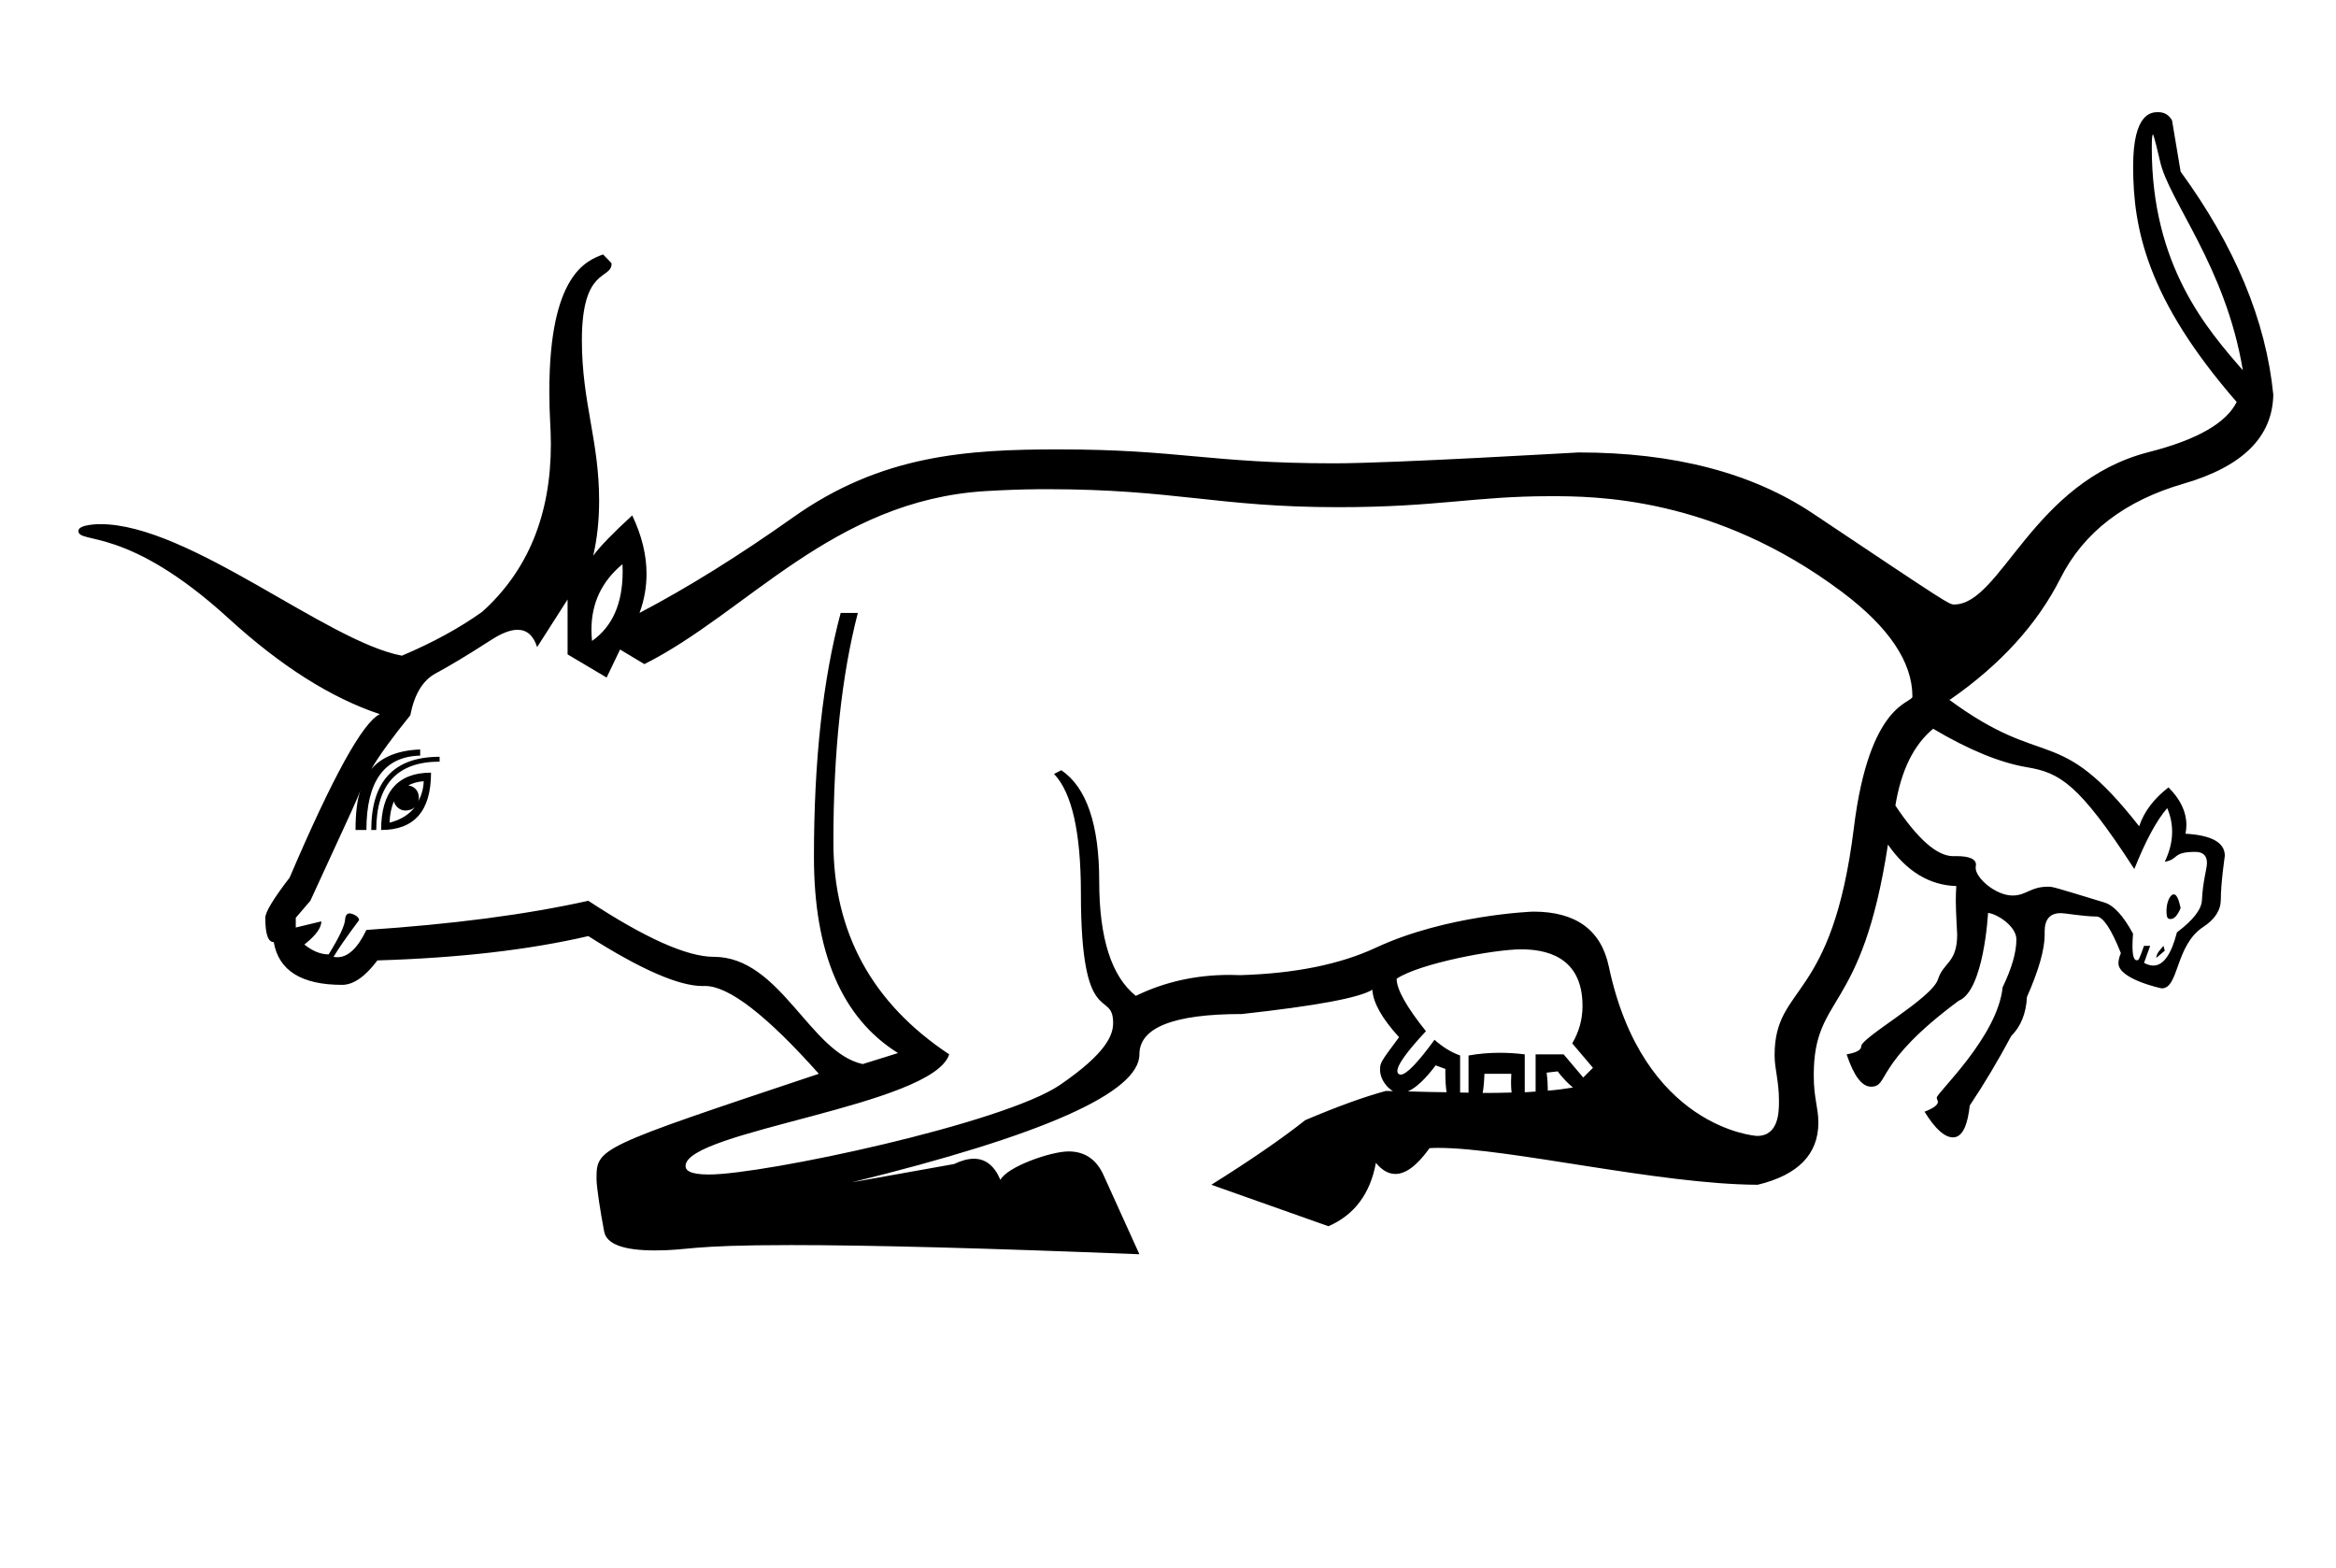 <?xml version="1.0" standalone="no"?>
<!DOCTYPE svg PUBLIC "-//W3C//DTD SVG 1.1//EN" "http://www.w3.org/Graphics/SVG/1.1/DTD/svg11.dtd" >
<svg xmlns="http://www.w3.org/2000/svg" xmlns:xlink="http://www.w3.org/1999/xlink" version="1.1" viewBox="-10 0 1490 1000">
   <path fill="currentColor"
d="M841.021 295.513c38.145 0 154.345 -6.937 155.905 -6.937c60.77 0 110.607 12.972 149.487 38.968c86.746 57.998 86.746 57.998 90.061 57.998c29.891 0 49.755 -78.25 124.179 -97.216c30.599 -7.798 49.25 -18.424 55.999 -31.922
c-57.366 -65.894 -66.041 -110.771 -66.041 -150.339c0 -34.173 11.727 -34.532 15.971 -34.532c3.968 0 6.886 1.778 8.846 5.29l5.473 32.65c34.749 47.701 54.449 95.081 59.101 142.279c-0.501 26.951 -19.608 45.83 -57.185 56.73
c-37.575 10.898 -63.751 31.009 -78.526 60.286c-14.775 29.275 -38.261 55.133 -70.41 77.432h-0.729c62.427 46.07 68.923 14.076 121.302 80.807c3.101 -9.348 9.349 -17.557 18.697 -24.807
c7.644 7.644 11.415 15.623 11.415 23.938c0 1.854 -0.188 3.725 -0.562 5.612c16.722 0.966 25.081 5.648 25.081 14.083c0 0.28 -2.555 17.148 -2.555 27.871c0 6.749 -3.693 12.586 -11.218 17.512
c-17.982 11.77 -15.361 39.172 -26.469 39.172c-0.319 0 -27.614 -5.875 -27.614 -16.007c0 -1.9 0.517 -4.059 1.55 -6.476c-6.202 -15.55 -11.446 -23.348 -15.596 -23.348c-8.163 0 -19.628 -2.143 -22.823 -2.143
c-6.793 0 -10.204 3.917 -10.204 11.806c0 0.019 0.025 1.674 0.025 1.804c0 9.519 -3.787 22.826 -11.324 39.881c-0.501 10.352 -3.83 18.696 -10.031 24.898c-8.3 15.551 -17.102 30.326 -26.45 44.325
c-1.191 11.19 -4.154 20.305 -10.646 20.305c-5.365 0 -11.44 -5.429 -18.175 -16.383c5.677 -2.186 8.514 -4.274 8.514 -6.268c0 -1.053 -0.723 -1.346 -0.723 -2.733c0 -2.98 38.81 -38.799 42.007 -70.347
c5.846 -12.126 8.784 -22.303 8.784 -30.528c0 -8.522 -12.495 -16.405 -18.088 -16.898c0 0.591 -2.689 49.682 -18.696 55.999c-54.922 40.725 -43.991 54.808 -55.955 54.808c-5.794 0 -10.957 -6.867 -15.549 -20.605
c6.202 -1.05 9.303 -2.782 9.303 -5.107c0 -5.704 45.196 -30.613 48.977 -42.775c3.364 -10.824 12.233 -10.295 12.233 -28.558c0 -0.213 -0.871 -15.202 -0.871 -21.254c0 -3.461 0.106 -6.681 0.312 -9.653
c-17.101 -0.502 -31.692 -9.349 -43.595 -26.449c-16.721 109.141 -47.326 94.756 -47.326 147.133c0 14.815 2.945 20.53 2.945 30.166c0 20.21 -12.921 33.444 -38.707 39.676c-62.734 -0.229 -158.993 -23.523 -203.84 -23.523
c-2.044 0 -3.868 0.058 -5.474 0.174c-7.826 10.969 -15.087 16.458 -21.78 16.458c-4.384 0 -8.524 -2.354 -12.422 -7.063c-3.647 19.7 -13.68 33.153 -30.279 40.403l-74.696 -26.449
c24.898 -15.55 44.872 -29.321 59.921 -41.224c20.75 -8.802 37.85 -14.958 51.348 -18.606c1.779 0.091 2.828 0.046 4.562 0.091c-3.762 -2.142 -8.181 -7.566 -8.181 -13.347c0 -4.783 0 -4.783 12.102 -21.036
c-10.899 -11.902 -16.555 -21.98 -17.056 -30.28c-8.3 5.199 -36.071 10.306 -83.269 15.505c-43.55 0 -65.303 8.618 -65.303 25.72c0 24.351 -61.151 51.576 -183.503 81.627l65.303 -11.674c4.667 -2.25 8.872 -3.375 12.617 -3.375
c7.488 0 13.133 4.5 16.933 13.499c4.185 -8.369 32.174 -18.165 43.452 -18.165c10.599 0 18.149 5.312 22.671 15.885l22.527 49.706c-97.934 -3.905 -171.951 -5.857 -222.077 -5.857c-67.189 0 -64.341 3.408 -87.033 3.408
c-19.952 0 -30.733 -4.019 -32.268 -11.961c-2.463 -12.761 -4.886 -28.575 -4.886 -33.485c0 -19.9 0 -19.9 141.784 -67.204c-33.259 -37.353 -57.457 -56.009 -72.549 -56.009c-0.017 0 -1.366 0.026 -1.634 0.026
c-15.132 0 -39.412 -10.587 -72.839 -31.847c-37.85 8.801 -82.677 13.953 -134.526 15.505c-7.798 10.351 -15.276 15.596 -22.527 15.596c-25.902 0 -40.495 -9.121 -43.596 -27.27c-3.648 0 -5.381 -5.153 -5.381 -15.505
c0 -3.648 5.153 -12.13 15.505 -25.628c27.498 -64.3 46.65 -99.048 57.549 -104.246c-31.101 -10.352 -63.204 -30.69 -96.401 -61.017c-65.27 -59.62 -95.871 -47.132 -95.871 -55.866c0 -4.24 13.041 -4.319 14.017 -4.319
c56.589 0 144.405 74.949 192.302 83.899c19.7 -8.3 36.756 -17.648 51.257 -28c29.178 -26.269 43.786 -61.929 43.786 -106.906c0 -11.198 -0.976 -17.195 -0.976 -33.822c0 -74.286 23.644 -83.192 34.258 -87.191
c5.424 5.517 5.424 5.517 5.424 5.937c0 10.261 -18.93 1.828 -18.93 48.749c0 39.791 10.994 63.959 10.994 102.276c0 12.704 -1.264 24.444 -3.782 35.205c4.15 -5.7 12.449 -14.318 24.898 -25.719
c6.088 12.792 9.132 25.237 9.132 37.326c0 8.468 -1.493 16.76 -4.479 24.875c30.599 -16.052 63.295 -36.391 98.044 -61.016c56.273 -39.876 110.917 -43.287 169.355 -43.287c77.091 0 96.15 8.885 175.721 8.885zM1363.2 85.731
c-0.49 0.339 -0.696 3.234 -0.696 8.758c0 74.986 35.089 115.276 58.074 141.669c-11.074 -66.678 -47.4 -108 -52.898 -133.705c-0.91 -3.966 -3.9 -16.722 -4.479 -16.722zM219.022 586.858
c0 0.286 -8.613 11.005 -16.3 23.419c0.829 0.165 1.648 0.247 2.459 0.247c6.813 0 12.976 -5.819 18.519 -17.394c54.95 -3.648 102.148 -9.805 141.549 -18.606c36.299 23.851 62.977 35.753 80.078 35.753
c42.457 0 61.115 61.015 94.942 68.403l22.528 -7.023c-35.753 -22.299 -53.629 -63.934 -53.629 -125.133c0 -61.197 5.655 -113.093 17.056 -155.594h10.944c-10.352 39.901 -15.596 88.65 -15.596 146.2c0 57.551 24.625 102.696 73.875 135.348
c-10.524 32.85 -168.173 48.843 -168.173 71.191c0 2.655 2.467 5.446 14.886 5.446c35.103 0 188.129 -32.563 224.062 -57.212c29.198 -20.026 33.775 -31.582 33.775 -39.359c0 -22.194 -20.551 5.486 -20.551 -82.763
c0 -38.898 -5.745 -64.254 -17.145 -76.156l4.651 -2.371c16.052 10.899 24.168 34.476 24.168 70.774c0 36.3 7.799 60.697 23.35 73.147c18.265 -8.905 38.245 -13.375 59.905 -13.375c2.297 0 4.612 0.05 6.946 0.15
c34.749 -1.049 63.478 -6.887 86.279 -17.511c44.714 -20.837 99.394 -22.994 100.425 -22.994c27.14 0 43.208 11.679 48.148 35.033c21.699 102.592 93.118 108.022 94.554 108.022c13.972 0 13.972 -15.679 13.972 -22.305
c0 -12.974 -2.785 -20.084 -2.785 -29.182c0 -45.716 36.712 -32.881 50.584 -145.188c9.913 -80.254 37.315 -79.072 37.315 -83.539c0 -21.945 -14.871 -44.154 -44.703 -66.583c-81.431 -61.228 -158.459 -61.228 -186.279 -61.228
c-48.303 0 -71.925 7.012 -135.285 7.012c-77.128 0 -104.03 -11.473 -185.657 -11.473c-1.91 0 -3.813 0.022 -5.711 0.022c-11.355 0.091 -22.482 0.547 -33.381 1.186c-97.519 5.819 -152.64 77.779 -217.796 110.357
l-15.505 -9.303l-8.572 17.876l-24.899 -14.775v-35.023l-19.427 30.371c-2.356 -7.356 -6.523 -11.034 -12.482 -11.034c-4.533 0 -10.104 2.128 -16.703 6.383c-15.276 9.85 -27.088 16.918 -35.387 21.342
c-8.3 4.424 -13.727 13.315 -16.326 26.814c-11.4 14.001 -19.699 25.492 -24.898 34.293c6.749 -7.798 17.192 -11.993 31.191 -12.495v3.922c-22.801 0.502 -34.292 16.326 -34.292 47.427h-6.932
c0 -10.69 0.993 -19.098 3.078 -25.192c-2.619 6.822 -2.619 6.822 -31.898 70.338l-9.303 10.854v6.202l16.325 -3.922c0 4.149 -3.603 9.074 -10.854 14.775c5.199 4.149 10.306 6.293 15.505 6.293
c6.749 -10.898 10.215 -18.287 10.489 -22.163c0.186 -2.643 1.135 -3.971 2.876 -3.971c1.667 0 6.035 1.818 6.035 4.266zM387.047 359.83c-13.23 10.945 -19.799 24.886 -19.799 41.823c0 2.327 0.124 4.712 0.372 7.153
c13.024 -9.164 19.536 -23.932 19.536 -44.304c0 -1.526 -0.036 -3.084 -0.109 -4.673zM1237.87 546.047c8.322 0 12.482 1.857 12.482 5.456c0 0.892 -0.192 1.012 -0.192 2.016c0 6.572 12.862 17.644 23.523 17.644
c8.897 0 11.234 -5.621 22.689 -5.621c2.901 0 2.901 0 35.92 10.078c5.975 1.824 12.04 8.482 18.241 19.883c-0.232 2.991 -0.349 5.587 -0.349 7.786c0 6.117 0.897 9.17 2.682 9.17
c1.36 0 1.36 0 4.689 -9.204h3.922l-3.922 10.854c2.081 1.157 4.045 1.736 5.893 1.736c6.448 0 11.469 -7.055 15.085 -21.162c10.352 -7.799 15.688 -14.639 15.961 -20.613
c0.559 -12.206 3.196 -19.879 3.196 -23.68c0 -4.681 -2.51 -7.056 -7.482 -7.056c-14.836 0 -10.382 4.829 -19.427 6.293c3.133 -6.541 4.695 -12.931 4.695 -19.169c0 -5.112 -1.05 -10.124 -3.145 -15.033
c-6.75 7.799 -13.727 20.704 -20.977 38.853c-35.522 -54.844 -47.702 -61.444 -68.495 -64.938c-17.1 -2.873 -37.028 -11.035 -59.829 -24.533c-12.449 10.352 -20.43 26.677 -24.078 48.977c14.322 21.483 26.643 32.291 36.918 32.291
c0.02 0 1.328 -0.027 2.001 -0.027zM270.396 482.683v3.101c-26.95 0 -40.403 14.547 -40.403 43.596h-3.192c0 -31.101 14.548 -46.696 43.596 -46.696zM264.925 492.806c0 24.352 -10.58 36.573 -31.831 36.573
c0 -24.352 10.58 -36.573 31.831 -36.573zM257.172 509.131c0 0.73 -0.183 1.368 -0.364 2.007c1.915 -3.694 3.283 -7.844 3.465 -12.859c-3.83 0.273 -7.021 1.186 -9.85 2.645
c5.609 1.034 6.749 5.085 6.749 8.208zM241.212 511.138c-1.551 3.739 -2.555 8.254 -2.737 13.59c7.259 -1.869 12.529 -5.271 16.167 -9.969c-1.53 1.45 -3.531 2.216 -6.043 2.216
c-3.3 0 -6.349 -2.328 -7.387 -5.837zM1371.88 580.788c0 -5.266 2.289 -10.367 4.638 -10.367c1.733 0 3.192 2.919 4.378 8.756c-1.95 4.653 -4.055 6.97 -6.294 6.97c-1.771 0 -2.722 -0.239 -2.722 -5.358z
M1369.96 603.254l0.821 3.102l-5.473 4.65c0.415 -3.72 2.914 -5.355 4.651 -7.752zM960.187 605.5c-17.033 0 -64.544 8.901 -79.359 18.731c0 6.749 6.247 17.921 18.696 33.472c-12.119 12.995 -18.219 21.438 -18.219 25.377
c0 1.566 1.014 2.318 2.102 2.318c3.593 0 10.789 -7.388 21.589 -22.223c5.199 4.651 10.626 7.98 16.326 10.032v23.621c1.688 0 3.785 0.092 5.381 0.092v-23.713c6.459 -1.162 13.108 -1.739 19.923 -1.739
c5.214 0 10.524 0.338 15.921 1.01v24.169c2.554 -0.091 4.56 -0.319 6.931 -0.456v-23.713h17.877l12.495 14.775l6.202 -6.202l-13.226 -15.596c4.381 -7.401 6.571 -15.358 6.571 -23.861
c0 -32.609 -25.024 -36.095 -39.21 -36.095zM905.726 679.501c-6.703 8.938 -12.586 14.365 -17.694 16.6c8.938 0.318 16.645 0.41 24.626 0.547c-0.462 -3.54 -0.761 -7.501 -0.761 -12.187
c0 -0.868 0.01 -1.761 0.031 -2.68zM983.522 683.331l-7.022 0.821c0.535 3.954 0.736 7.388 0.736 10.503c0 0.333 -0.002 0.663 -0.007 0.989c6.156 -0.502 11.492 -1.231 16.052 -2.007
c-3.101 -2.554 -6.338 -5.837 -9.759 -10.307zM936.826 684.882c-0.137 4.651 -0.502 8.756 -1.094 12.222c6.611 0 12.631 -0.091 18.423 -0.274c-0.24 -1.995 -0.355 -4.193 -0.355 -6.575
c0 -1.699 0.059 -3.492 0.173 -5.372h-17.146z" />
</svg>
